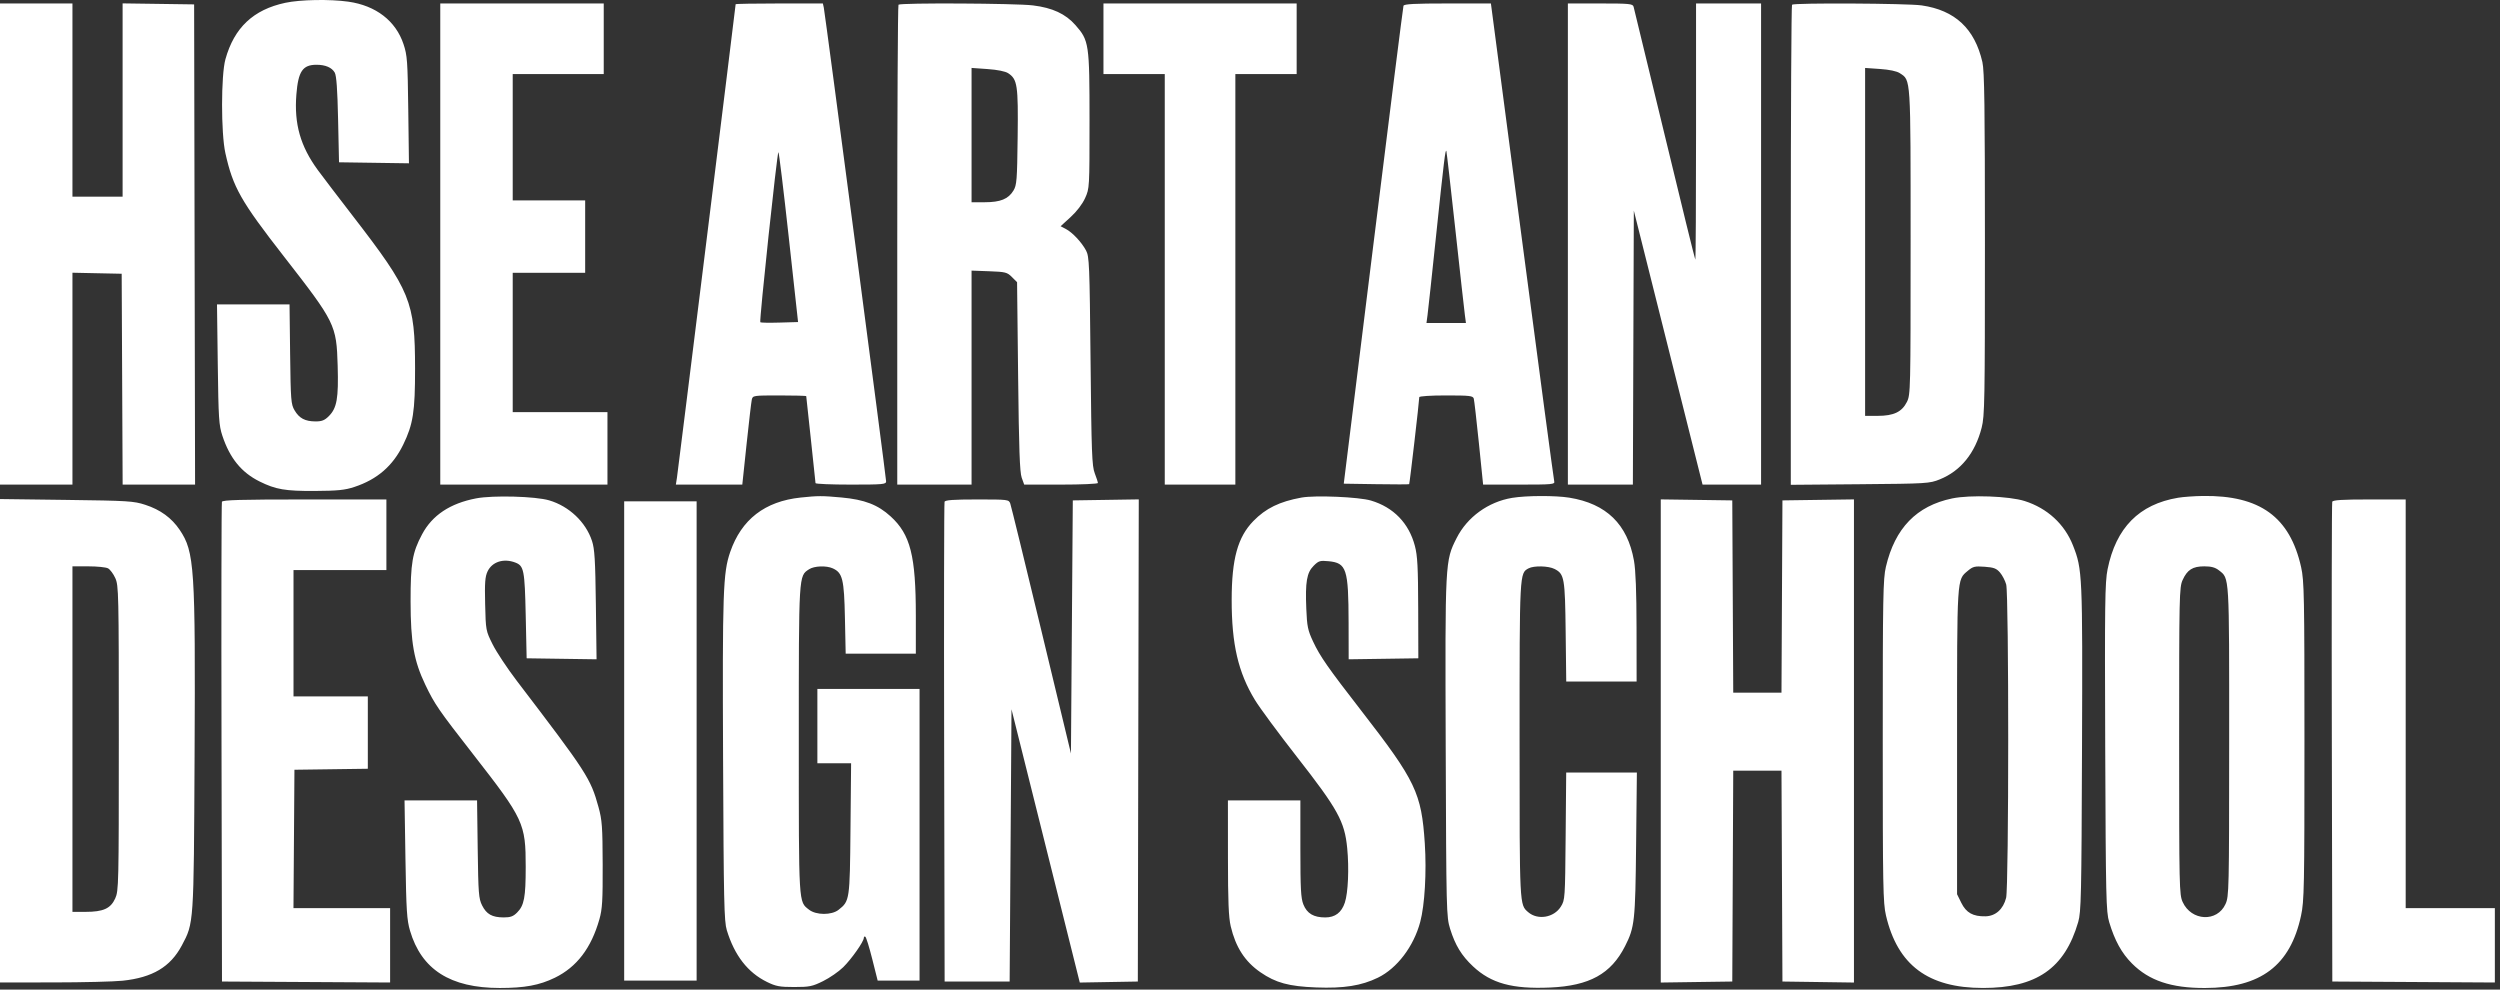 <svg width="240" height="95" viewBox="0 0 240 95" fill="none" xmlns="http://www.w3.org/2000/svg">
<rect x="0" y="0" width="240" height="95" fill="#333333" stroke="none"/>
<path fill-rule="evenodd" clip-rule="evenodd" d="M27.391 0.269C24.32 0.927 22.487 2.653 21.642 5.683C21.214 7.218 21.21 12.78 21.636 14.698C22.367 17.986 23.112 19.303 27.267 24.636C32.184 30.95 32.303 31.191 32.416 35.108C32.507 38.243 32.344 39.172 31.565 39.952C31.163 40.353 30.898 40.458 30.286 40.456C29.284 40.452 28.728 40.157 28.276 39.388C27.936 38.808 27.906 38.427 27.852 33.994L27.795 29.223H24.313H20.832L20.906 34.974C20.974 40.186 21.015 40.83 21.348 41.834C22.062 43.986 23.176 45.356 24.916 46.22C26.468 46.99 27.381 47.147 30.228 47.131C32.421 47.118 33.104 47.05 34.017 46.748C36.215 46.024 37.714 44.726 38.707 42.688C39.661 40.728 39.849 39.527 39.846 35.376C39.842 28.949 39.429 27.936 33.885 20.752C32.446 18.889 30.928 16.896 30.51 16.324C28.834 14.03 28.229 11.899 28.452 9.071C28.628 6.848 29.055 6.218 30.383 6.218C31.242 6.218 31.857 6.481 32.134 6.967C32.3 7.258 32.394 8.566 32.457 11.479L32.546 15.58L35.903 15.629L39.259 15.678L39.194 10.546C39.134 5.835 39.097 5.319 38.737 4.238C37.992 2.002 36.084 0.534 33.438 0.16C31.665 -0.091 28.834 -0.04 27.391 0.269ZM0 23.427V46.522H3.478H6.955V36.351V26.181L9.318 26.231L11.681 26.28L11.727 36.401L11.773 46.522H15.25H18.727L18.681 23.472L18.636 0.422L15.203 0.373L11.77 0.325V9.602V18.88H9.363H6.955V9.606V0.333H3.478H0V23.427ZM42.266 23.427V46.522H50.291H58.316V43.044V39.567H53.769H49.221V32.879V26.191H52.699H56.176V22.714V19.236H52.699H49.221V13.173V7.109H53.59H57.959V3.721V0.333H50.113H42.266V23.427ZM70.621 0.407C70.621 0.573 65.085 45.236 64.988 45.853L64.883 46.522H68.072H71.261L71.671 42.643C71.897 40.51 72.123 38.584 72.173 38.363C72.263 37.97 72.316 37.962 74.832 37.962C76.243 37.962 77.398 37.993 77.398 38.031C77.398 38.069 77.599 39.931 77.844 42.17C78.089 44.409 78.29 46.304 78.29 46.381C78.29 46.458 79.814 46.522 81.678 46.522C84.784 46.522 85.067 46.496 85.067 46.21C85.067 45.831 79.209 1.299 79.085 0.734L78.996 0.333H74.809C72.506 0.333 70.621 0.366 70.621 0.407ZM86.255 0.452C86.19 0.517 86.137 10.909 86.137 23.546V46.522H89.703H93.27V36.25V25.979L94.96 26.04C96.53 26.098 96.686 26.137 97.145 26.596L97.639 27.091L97.74 36.137C97.817 43.084 97.897 45.339 98.082 45.853L98.323 46.522H101.86C103.805 46.522 105.397 46.452 105.397 46.366C105.397 46.28 105.261 45.859 105.095 45.43C104.828 44.742 104.781 43.467 104.694 34.662C104.601 25.375 104.571 24.632 104.262 24.051C103.839 23.255 102.953 22.312 102.315 21.978L101.818 21.718L102.782 20.837C103.375 20.295 103.908 19.595 104.17 19.017C104.592 18.082 104.594 18.043 104.594 11.568C104.594 4.194 104.55 3.895 103.241 2.408C102.292 1.329 101.034 0.747 99.16 0.518C97.51 0.316 86.448 0.259 86.255 0.452ZM105.932 3.721V7.109H108.874H111.817V26.816V46.522H115.205H118.594V26.816V7.109H121.536H124.479V3.721V0.333H115.205H105.932V3.721ZM134.734 0.555C134.692 0.678 133.384 11.051 131.829 23.605L129.001 46.433L132.116 46.481C133.829 46.508 135.253 46.508 135.28 46.48C135.328 46.433 136.249 38.489 136.249 38.129C136.249 38.033 137.341 37.962 138.823 37.962C141.122 37.962 141.406 37.995 141.484 38.274C141.531 38.445 141.752 40.371 141.975 42.554L142.379 46.522H145.836C149.041 46.522 149.286 46.499 149.206 46.21C149.159 46.038 147.773 35.645 146.124 23.115L143.127 0.333H138.969C135.803 0.333 134.793 0.386 134.734 0.555ZM150.516 23.427V46.522H153.636H156.756L156.801 33.369L156.847 20.217L160.146 33.369L163.445 46.522H166.254H169.063V23.427V0.333H165.942H162.821V12.668C162.821 19.452 162.789 24.969 162.749 24.928C162.71 24.887 161.381 19.477 159.796 12.905C158.212 6.334 156.874 0.816 156.824 0.645C156.743 0.363 156.432 0.333 153.625 0.333H150.516V23.427ZM172.035 0.452C171.97 0.517 171.916 10.914 171.916 23.556V46.542L178.56 46.486C185.006 46.431 185.233 46.417 186.219 46.02C188.224 45.213 189.612 43.502 190.237 41.065C190.528 39.931 190.553 38.546 190.553 23.427C190.553 10.267 190.505 6.812 190.311 5.966C189.574 2.748 187.681 0.982 184.475 0.518C183.11 0.321 172.224 0.262 172.035 0.452ZM96.783 7.027C97.671 7.609 97.755 8.175 97.695 13.148C97.644 17.313 97.608 17.772 97.29 18.297C96.802 19.105 96.038 19.415 94.536 19.415H93.27V12.968V6.521L94.806 6.63C95.758 6.697 96.51 6.848 96.783 7.027ZM182.37 7.018C183.453 7.727 183.419 7.212 183.419 23.249C183.419 37.516 183.41 37.89 183.063 38.586C182.582 39.547 181.792 39.923 180.254 39.923L179.05 39.923V23.223V6.523L180.483 6.622C181.375 6.683 182.087 6.832 182.37 7.018ZM139.72 22.09C140.164 26.16 140.573 29.832 140.629 30.248L140.73 31.006H138.835H136.941L137.043 30.248C137.1 29.832 137.465 26.441 137.855 22.714C138.624 15.371 138.761 14.238 138.852 14.51C138.885 14.608 139.275 18.019 139.72 22.09ZM75.719 22.758L76.614 30.917L74.843 30.968C73.869 30.997 73.034 30.982 72.989 30.937C72.879 30.827 74.605 14.6 74.727 14.6C74.78 14.6 75.226 18.271 75.719 22.758ZM45.712 47.843C43.208 48.323 41.497 49.459 40.52 51.293C39.584 53.05 39.412 54.055 39.416 57.75C39.421 61.674 39.735 63.448 40.832 65.739C41.73 67.613 42.096 68.146 45.45 72.446C50.279 78.638 50.47 79.048 50.468 83.233C50.467 86.153 50.321 86.926 49.64 87.606C49.269 87.977 49.002 88.074 48.35 88.072C47.245 88.068 46.705 87.766 46.279 86.914C45.956 86.268 45.917 85.768 45.86 81.52L45.798 76.839H42.316H38.835L38.924 82.501C39.002 87.417 39.06 88.319 39.361 89.344C40.459 93.076 43.222 94.842 47.972 94.847C50.357 94.849 51.786 94.584 53.262 93.865C55.37 92.837 56.758 91.017 57.542 88.252C57.82 87.271 57.868 86.465 57.857 82.992C57.845 79.356 57.8 78.73 57.456 77.48C56.698 74.725 56.353 74.191 49.617 65.365C48.707 64.172 47.663 62.599 47.298 61.869C46.64 60.551 46.635 60.523 46.574 58.007C46.524 55.936 46.567 55.36 46.806 54.856C47.245 53.929 48.344 53.577 49.466 54.003C50.296 54.319 50.374 54.714 50.469 59.094L50.558 63.196L53.914 63.245L57.27 63.293L57.204 58.073C57.148 53.741 57.085 52.695 56.83 51.924C56.232 50.114 54.64 48.605 52.725 48.035C51.416 47.645 47.331 47.533 45.712 47.843ZM76.863 47.764C73.428 48.125 71.174 49.868 70.097 52.998C69.41 54.996 69.348 56.808 69.416 72.916C69.474 86.572 69.515 88.451 69.773 89.299C70.514 91.727 71.786 93.365 73.636 94.27C74.491 94.688 74.845 94.754 76.246 94.754C77.707 94.754 77.982 94.698 79.015 94.188C79.646 93.877 80.515 93.277 80.945 92.855C81.746 92.069 82.927 90.389 82.927 90.034C82.927 89.925 82.993 89.877 83.073 89.927C83.154 89.977 83.454 90.945 83.738 92.078L84.256 94.138H86.266H88.277V80.138V66.139H83.372H78.468V69.706V73.272H80.087H81.706L81.647 79.559C81.584 86.425 81.572 86.5 80.499 87.345C79.831 87.87 78.344 87.862 77.668 87.331C76.655 86.534 76.685 87.023 76.685 71.052C76.685 55.034 76.668 55.306 77.674 54.647C78.166 54.325 79.33 54.282 79.946 54.562C80.888 54.991 81.035 55.593 81.113 59.317L81.185 62.75H84.553H87.92V59.118C87.92 53.352 87.403 51.313 85.504 49.577C84.277 48.455 82.992 47.96 80.787 47.759C78.907 47.588 78.54 47.588 76.863 47.764ZM124.938 47.768C122.841 48.15 121.515 48.797 120.325 50.018C118.821 51.564 118.245 53.653 118.241 57.579C118.237 61.841 118.863 64.542 120.469 67.19C120.921 67.936 122.733 70.392 124.497 72.648C128.442 77.696 129.084 78.862 129.332 81.42C129.521 83.369 129.42 85.697 129.106 86.647C128.789 87.606 128.172 88.074 127.224 88.074C126.11 88.074 125.472 87.696 125.125 86.829C124.884 86.226 124.836 85.332 124.836 81.472V76.839H121.358H117.88L117.883 82.323C117.885 86.535 117.947 88.066 118.15 88.927C118.623 90.933 119.515 92.312 121.001 93.337C122.473 94.352 123.719 94.691 126.351 94.795C128.993 94.899 130.704 94.628 132.286 93.854C134.125 92.954 135.713 90.86 136.342 88.506C136.775 86.881 136.96 83.717 136.781 80.975C136.465 76.133 135.905 74.961 130.723 68.279C127.465 64.077 126.724 63.016 126.054 61.583C125.551 60.508 125.474 60.138 125.405 58.45C125.298 55.861 125.449 54.977 126.108 54.318C126.586 53.839 126.72 53.798 127.534 53.876C129.271 54.043 129.453 54.598 129.465 59.767L129.472 63.293L132.816 63.245L136.16 63.196L136.147 58.381C136.136 54.446 136.078 53.354 135.829 52.407C135.257 50.226 133.777 48.698 131.612 48.053C130.454 47.708 126.252 47.529 124.938 47.768ZM145.166 47.795C142.876 48.174 140.854 49.638 139.837 51.652C138.726 53.853 138.727 53.835 138.788 71.756C138.843 87.545 138.854 88.017 139.211 89.166C139.7 90.742 140.312 91.745 141.412 92.774C143.154 94.404 145.184 94.961 148.804 94.803C152.587 94.638 154.655 93.497 156.006 90.831C156.928 89.01 156.99 88.441 157.067 81.075L157.14 74.164H153.748H150.355L150.302 80.272C150.249 86.284 150.242 86.39 149.84 87.037C149.181 88.096 147.617 88.359 146.702 87.564C145.87 86.842 145.879 87.034 145.879 71.043C145.879 54.923 145.874 55.027 146.744 54.561C147.255 54.288 148.661 54.322 149.242 54.623C150.179 55.107 150.242 55.47 150.303 60.655L150.359 65.425H153.737H157.115L157.108 60.298C157.104 56.804 157.025 54.741 156.861 53.821C156.237 50.323 154.216 48.354 150.656 47.776C149.321 47.56 146.535 47.569 145.166 47.795ZM187.408 47.849C183.986 48.565 181.915 50.703 181.046 54.415C180.775 55.576 180.744 57.261 180.744 71.132C180.744 85.123 180.773 86.681 181.052 87.879C182.167 92.654 185.099 94.845 190.374 94.845C195.501 94.845 198.212 92.967 199.506 88.52C199.789 87.545 199.822 86.065 199.873 71.867C199.933 55.107 199.913 54.663 199.003 52.355C198.198 50.312 196.542 48.791 194.371 48.1C192.877 47.625 189.126 47.489 187.408 47.849ZM209.1 47.783C205.351 48.412 203.135 50.66 202.327 54.652C202.076 55.896 202.049 57.915 202.101 71.756C202.156 86.245 202.185 87.532 202.481 88.52C203.014 90.297 203.678 91.502 204.674 92.499C206.319 94.144 208.432 94.854 211.674 94.848C217.033 94.838 219.869 92.701 220.901 87.896C221.202 86.495 221.227 85.221 221.227 71.132C221.227 57.178 221.2 55.763 220.91 54.458C219.837 49.629 216.952 47.536 211.473 47.613C210.658 47.624 209.59 47.701 209.1 47.783ZM0 71.112V94.316L5.127 94.313C7.947 94.311 10.937 94.237 11.77 94.149C14.646 93.845 16.355 92.828 17.454 90.766C18.614 88.588 18.6 88.801 18.679 72.648C18.768 54.454 18.672 52.979 17.253 50.87C16.479 49.721 15.396 48.932 13.947 48.462C12.834 48.1 12.312 48.068 6.376 47.991L0 47.909V71.112ZM21.304 48.171C21.258 48.294 21.24 58.707 21.265 71.311L21.311 94.227L29.381 94.273L37.451 94.32V90.751V87.183H32.812H28.173L28.22 80.54L28.266 73.896L31.788 73.848L35.311 73.8V70.326V66.852H31.744H28.177V60.789V54.725H32.636H37.094V51.337V47.948H29.242C23.124 47.948 21.37 47.998 21.304 48.171ZM90.677 48.171C90.631 48.294 90.613 58.707 90.638 71.311L90.684 94.227H93.805H96.926L97.015 81.158L97.104 68.09L100.382 81.207L103.659 94.325L106.445 94.276L109.231 94.227L109.276 71.084L109.322 47.94L106.156 47.989L102.989 48.038L102.9 60.186L102.811 72.335L99.972 60.543C98.41 54.057 97.067 48.571 96.989 48.35C96.848 47.955 96.797 47.948 93.804 47.948C91.535 47.948 90.74 48.005 90.677 48.171ZM159.433 71.132V94.324L162.866 94.275L166.299 94.227L166.345 84.106L166.391 73.986H168.706H171.022L171.068 84.106L171.114 94.227L174.547 94.275L177.98 94.324V71.132V47.941L174.547 47.989L171.114 48.038L171.068 57.267L171.022 66.495H168.706H166.391L166.345 57.267L166.299 48.038L162.866 47.989L159.433 47.941V71.132ZM223.895 48.171C223.848 48.294 223.83 58.707 223.856 71.311L223.902 94.227L231.704 94.273L239.506 94.32V90.751V87.183H235.226H230.946V67.566V47.948H227.463C224.84 47.948 223.959 48.004 223.895 48.171ZM59.921 71.132V94.138H63.399H66.876V71.132V48.127H63.399H59.921V71.132ZM10.37 54.561C10.568 54.667 10.883 55.089 11.068 55.498C11.39 56.208 11.406 56.897 11.406 70.865C11.406 84.972 11.393 85.515 11.059 86.253C10.62 87.22 9.912 87.539 8.209 87.539H6.955V70.954V54.369H8.483C9.323 54.369 10.172 54.455 10.37 54.561ZM191.998 54.962C192.224 55.224 192.492 55.74 192.594 56.108C192.858 57.057 192.851 85.145 192.587 86.195C192.311 87.287 191.574 87.946 190.603 87.966C189.411 87.99 188.754 87.624 188.286 86.673L187.878 85.845V71.221C187.878 55.266 187.851 55.69 188.906 54.801C189.405 54.382 189.581 54.339 190.526 54.408C191.403 54.471 191.659 54.567 191.998 54.962ZM213.021 54.755C214.034 55.553 214.004 55.049 214 71.171C213.996 85.501 213.984 86.05 213.649 86.788C212.849 88.551 210.371 88.432 209.534 86.589C209.212 85.878 209.197 85.191 209.197 71.132C209.197 57.142 209.213 56.383 209.53 55.685C209.98 54.694 210.495 54.369 211.612 54.369C212.283 54.369 212.661 54.472 213.021 54.755Z" fill="white"/>
</svg>
